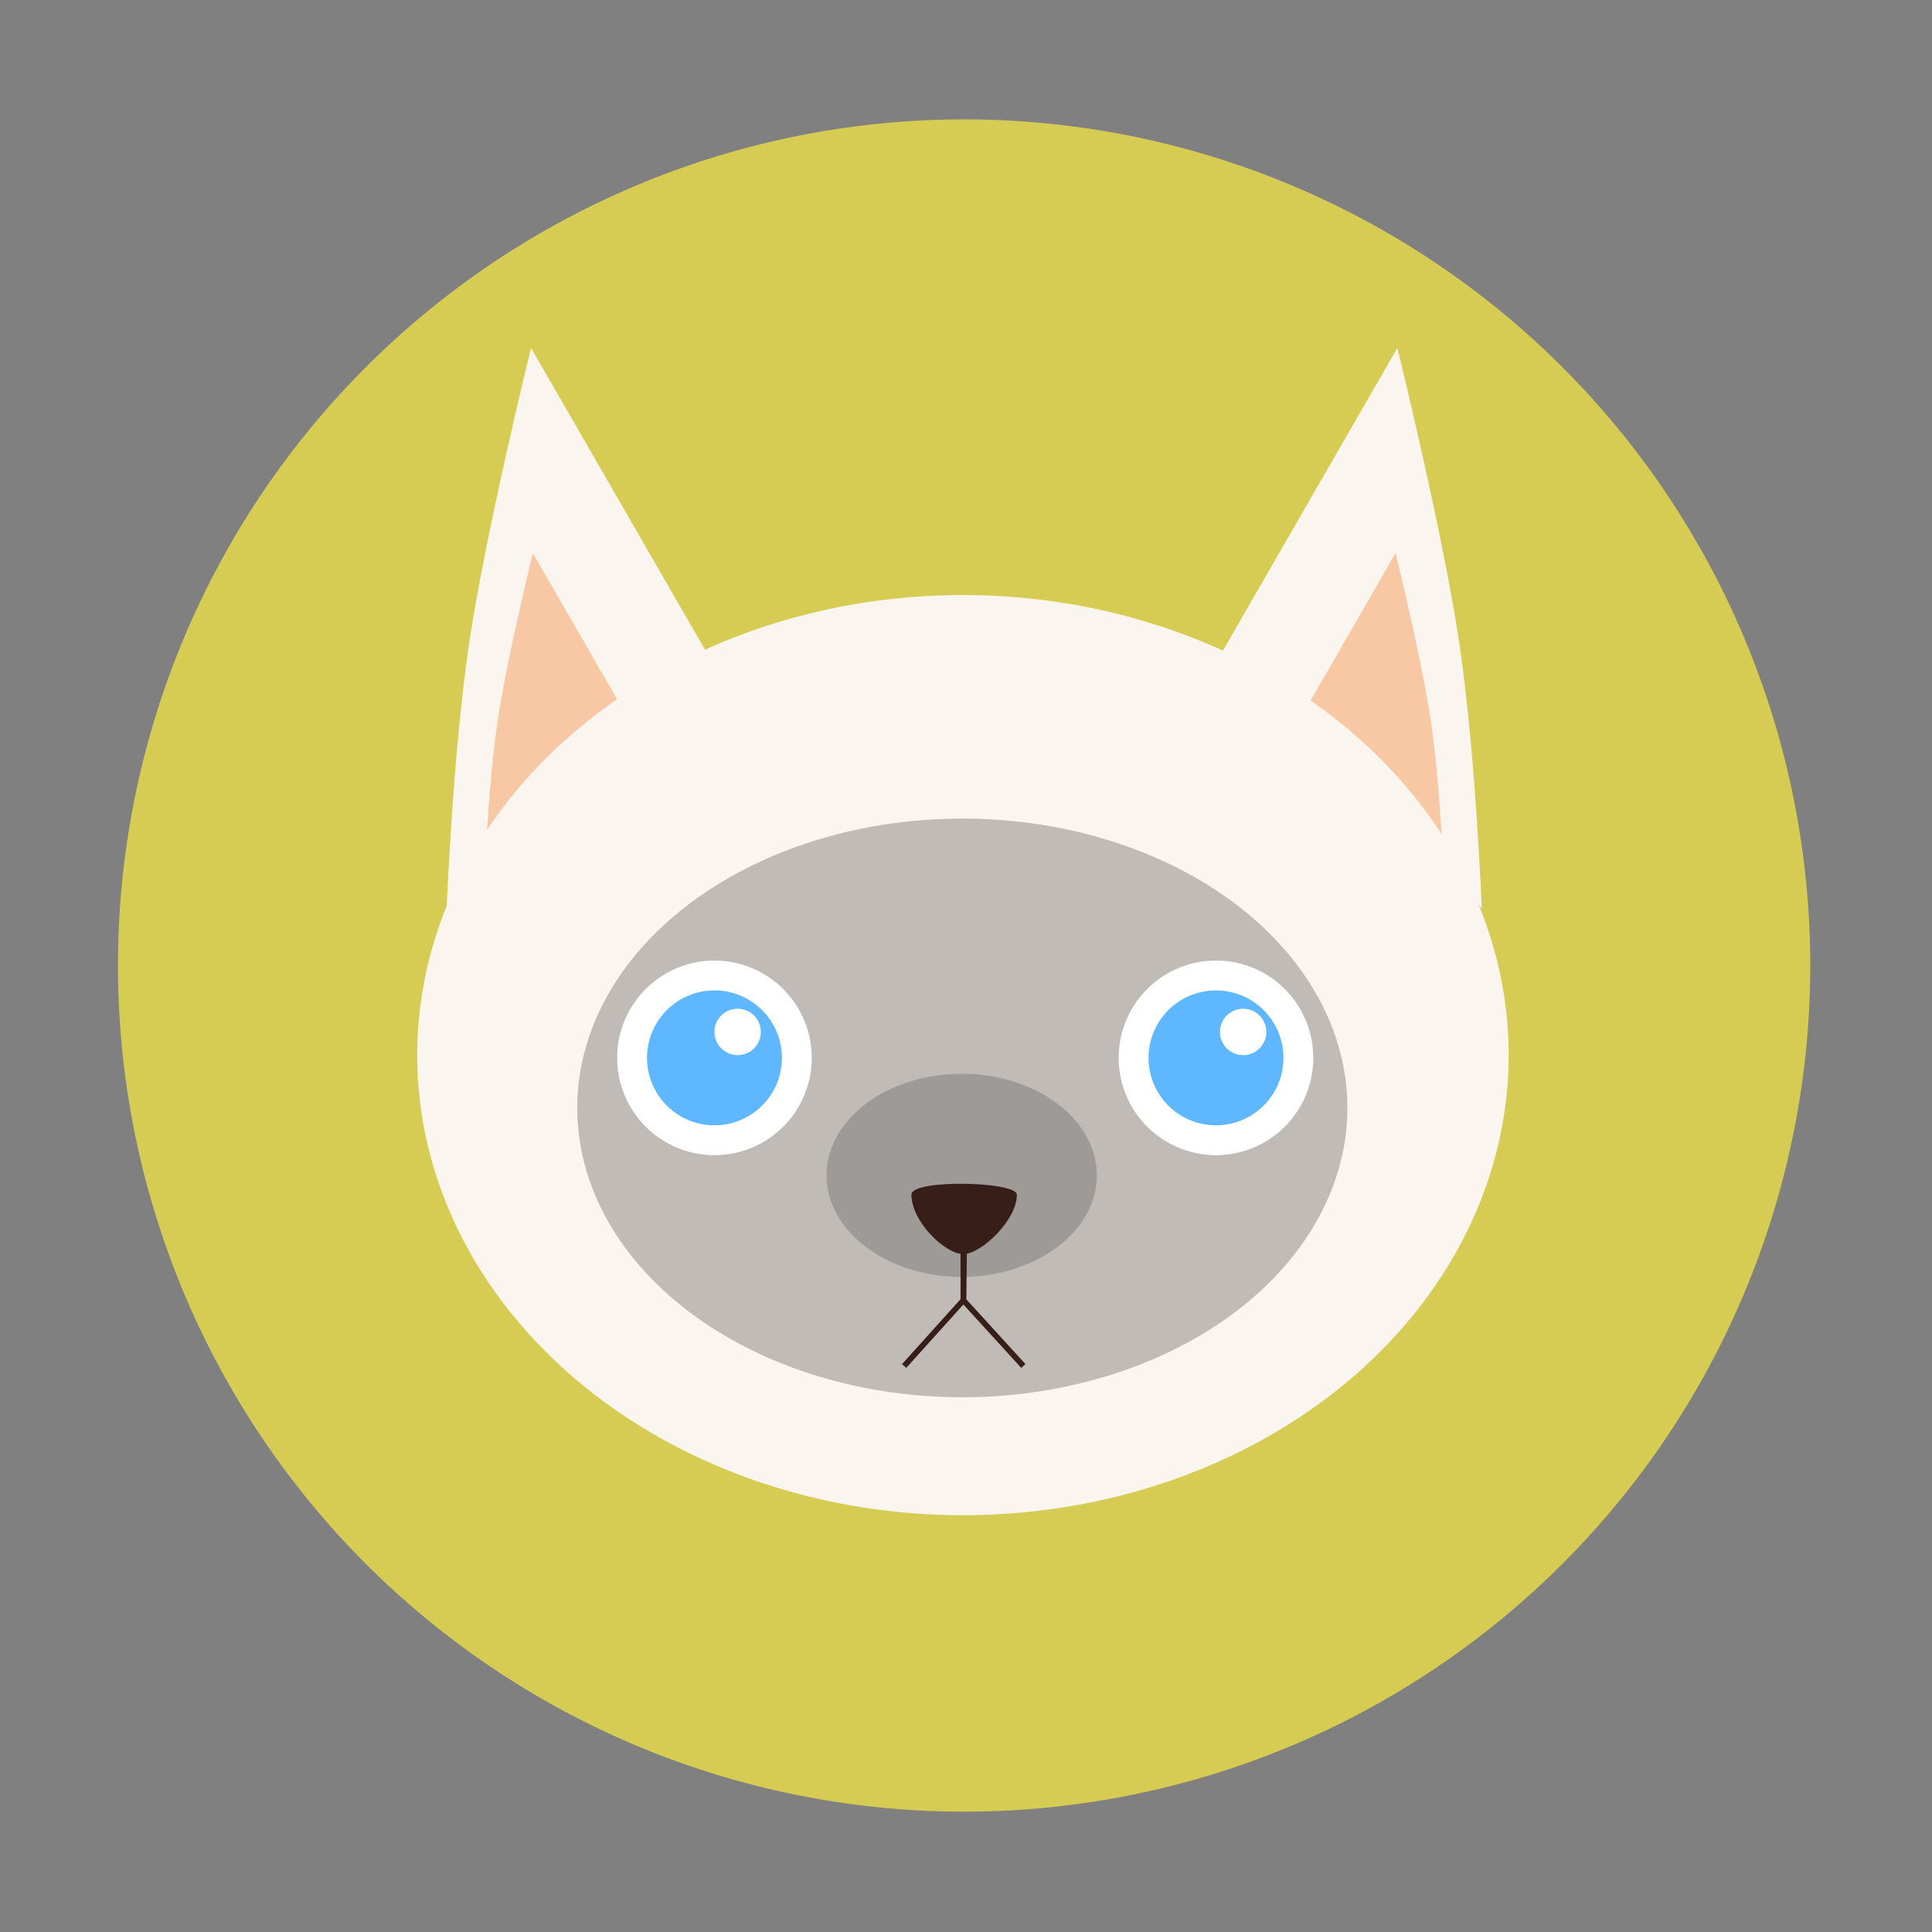 <?xml version="1.0" standalone="no"?><!DOCTYPE svg PUBLIC "-//W3C//DTD SVG 1.1//EN" "http://www.w3.org/Graphics/SVG/1.1/DTD/svg11.dtd"><svg t="1647767619059" class="icon" viewBox="0 0 1024 1024" version="1.1" xmlns="http://www.w3.org/2000/svg" p-id="3001" xmlns:xlink="http://www.w3.org/1999/xlink" width="32" height="32"><rect x="0" y="0" width="1024" height="1024" fill="#808080" stroke="none"/><defs><style type="text/css">@font-face { font-family: feedback-iconfont; src: url("//at.alicdn.com/t/font_1031158_u69w8yhxdu.woff2?t=1630033759944") format("woff2"), url("//at.alicdn.com/t/font_1031158_u69w8yhxdu.woff?t=1630033759944") format("woff"), url("//at.alicdn.com/t/font_1031158_u69w8yhxdu.ttf?t=1630033759944") format("truetype"); }
</style></defs><path d="M511 511.75m-448.47 0a448.47 448.47 0 1 0 896.94 0 448.47 448.47 0 1 0-896.94 0Z" fill="#D6CC54" p-id="3002"></path><path d="M236.73 481.39s3.25-81.77 11.86-140.08c8.61-58.3 32.87-156.91 32.87-156.91l93.75 162.65-138.48 134.34z" fill="#FBF5EF" p-id="3003"></path><path d="M256.94 462.22s1.85-46.56 6.75-79.76 18.72-89.34 18.72-89.34l53.38 92.61-78.85 76.49z" fill="#F8C8A4" p-id="3004"></path><path d="M785.38 481.39s-3.25-81.77-11.86-140.08c-8.61-58.3-32.87-156.91-32.87-156.91L646.9 347.05l138.48 134.34z" fill="#FBF5EF" p-id="3005"></path><path d="M765.17 462.22s-1.85-46.56-6.75-79.76-18.72-89.34-18.72-89.34l-53.38 92.61 78.85 76.49z" fill="#F8C8A4" p-id="3006"></path><path d="M221.14 559.24a289.24 243.85 0 1 0 578.48 0 289.24 243.85 0 1 0-578.48 0Z" fill="#FBF5EF" p-id="3007"></path><path d="M305.96 587.22a204.09 153.36 0 1 0 408.18 0 204.09 153.36 0 1 0-408.18 0Z" fill="#C0BBB7" p-id="3008"></path><path d="M438.1 622.96a71.62 53.82 0 1 0 143.24 0 71.62 53.82 0 1 0-143.24 0Z" fill="#9E9A97" p-id="3009"></path><path d="M378.68 560.69m-51.57 0a51.57 51.57 0 1 0 103.14 0 51.57 51.57 0 1 0-103.14 0Z" fill="#FFFFFF" p-id="3010"></path><path d="M378.68 560.69m-35.75 0a35.75 35.75 0 1 0 71.5 0 35.75 35.75 0 1 0-71.5 0Z" fill="#5FB7FF" p-id="3011"></path><path d="M390.97 546.95m-12.29 0a12.29 12.29 0 1 0 24.58 0 12.29 12.29 0 1 0-24.58 0Z" fill="#FFFFFF" p-id="3012"></path><path d="M644.5 560.69m-51.57 0a51.57 51.57 0 1 0 103.14 0 51.57 51.57 0 1 0-103.14 0Z" fill="#FFFFFF" p-id="3013"></path><path d="M644.5 560.69m-35.75 0a35.75 35.75 0 1 0 71.5 0 35.75 35.75 0 1 0-71.5 0Z" fill="#5FB7FF" p-id="3014"></path><path d="M658.89 546.95m-12.29 0a12.29 12.29 0 1 0 24.58 0 12.29 12.29 0 1 0-24.58 0Z" fill="#FFFFFF" p-id="3015"></path><path d="M483.07 633.14c0.01-8.26 55.69-6.98 55.86-0.01 0.32 13.04-18.55 31.5-28.31 31.54-9.71 0.05-27.56-17.25-27.55-31.53z" fill="#371E19" p-id="3016"></path><path d="M480.34 725.01l-2.23-2.01 31-34.4v-26.17h3v27.32z" fill="#371E19" p-id="3017"></path><path d="M541.28 725.02l-32.17-35.27 0.39-27.34 3 0.05-0.38 26.15 31.38 34.38z" fill="#371E19" p-id="3018"></path></svg>